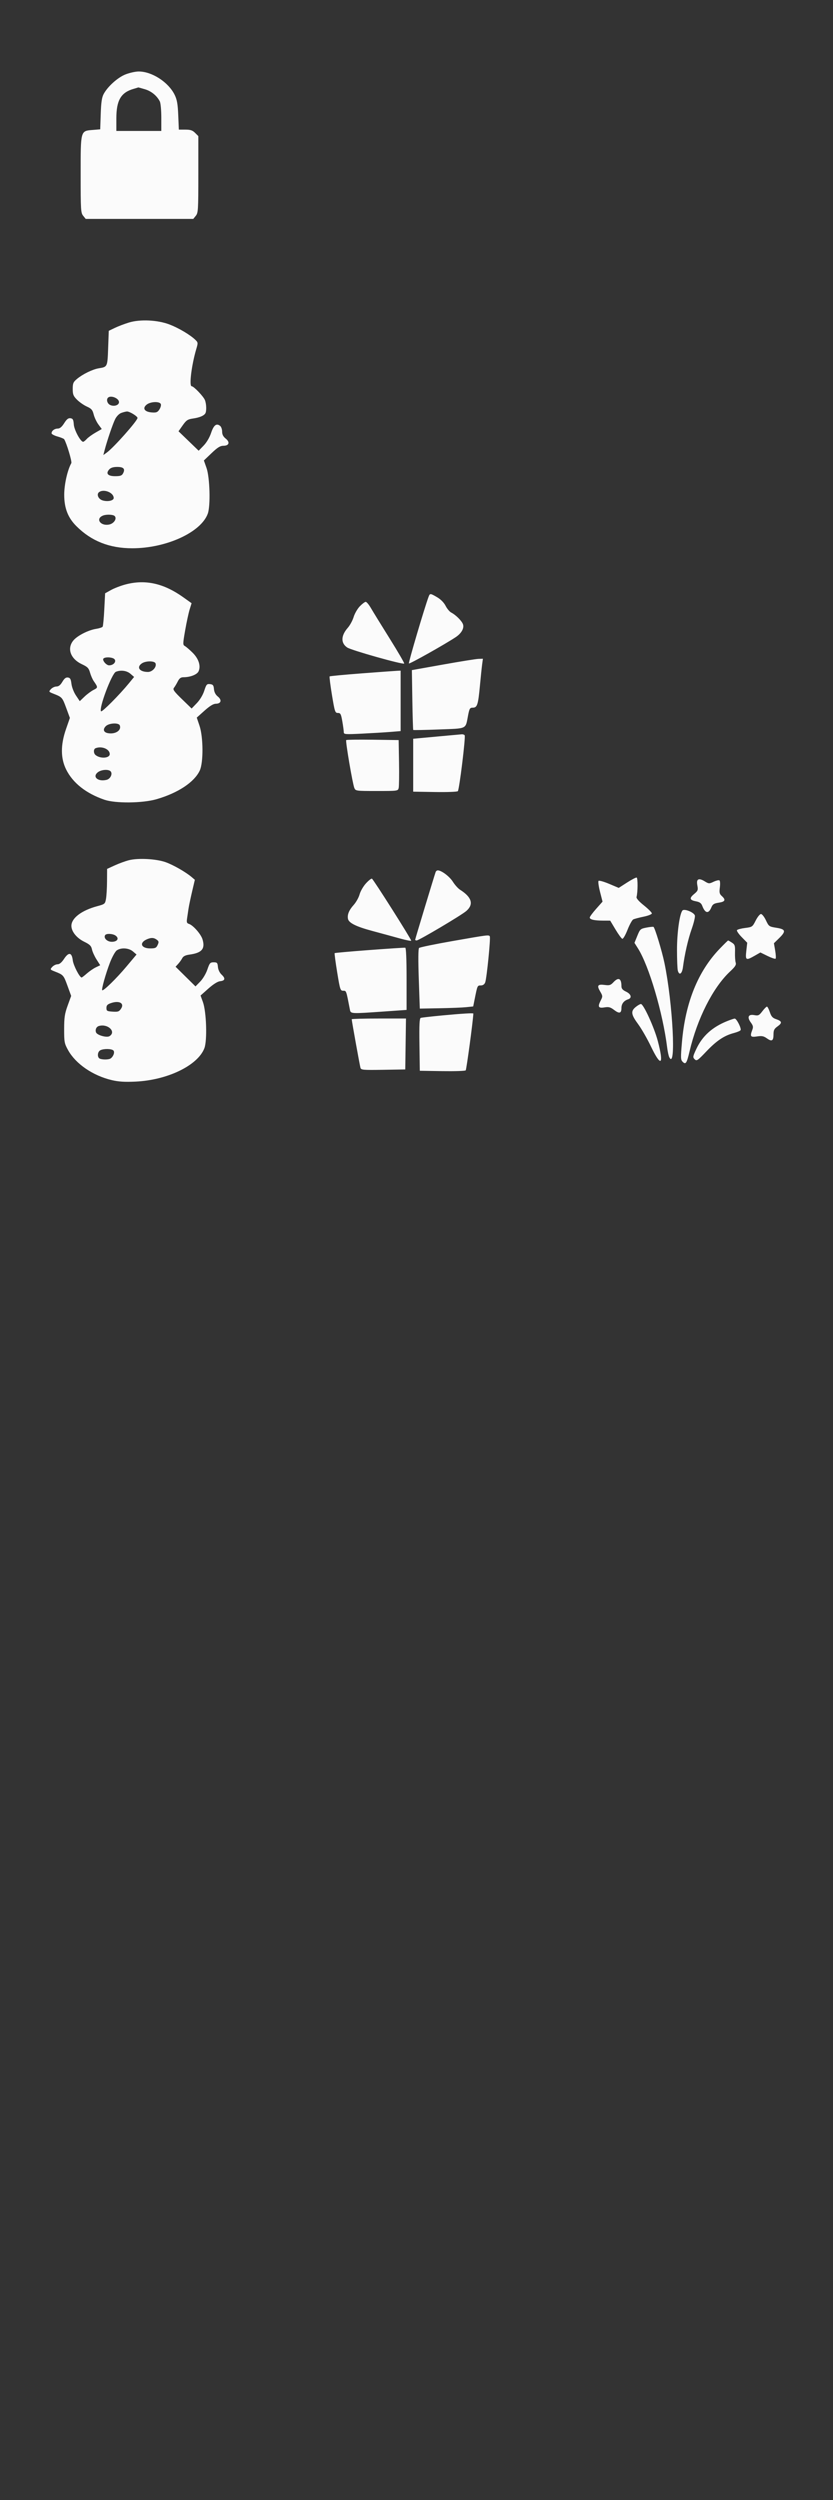 <svg xmlns="http://www.w3.org/2000/svg" width="630" height="1890" viewBox="0 0 630 1890" version="1.1"><rect x="0" y="0" width="630" height="1890" fill="#333333" stroke="none"/><path d="M 95.063 56.192 C 89.169 58.455, 81.466 65.343, 78.391 71.098 C 77.023 73.661, 76.478 77.371, 76.185 86.135 L 75.796 97.769 70.232 98.231 C 60.800 99.013, 61 98.282, 61 132 C 61 158.845, 61.128 160.937, 62.912 163.139 L 64.823 165.500 105.500 165.500 L 146.177 165.500 148.088 163.139 C 149.872 160.936, 150 158.843, 150 131.844 L 150 102.909 147.545 100.455 C 145.605 98.514, 144.061 98, 140.174 98 L 135.257 98 134.812 87.194 C 134.462 78.705, 133.889 75.403, 132.141 71.792 C 127.457 62.116, 114.796 53.927, 104.712 54.052 C 102.396 54.081, 98.053 55.044, 95.063 56.192 M 101.037 67.174 C 91.459 69.922, 88 75.835, 88 89.460 L 88 99 105 99 L 122 99 122 88.934 C 122 83.398, 121.495 77.886, 120.878 76.684 C 118.636 72.322, 114.476 68.922, 109.609 67.476 C 106.874 66.664, 104.606 66.041, 104.568 66.090 C 104.531 66.140, 102.941 66.628, 101.037 67.174 M 97.500 243.839 C 94.200 244.842, 89.421 246.660, 86.881 247.880 L 82.262 250.097 81.791 263.141 C 81.276 277.413, 81.292 277.378, 74.779 278.419 C 70.078 279.171, 62.500 282.867, 58.143 286.534 C 55.410 288.833, 55 289.814, 55 294.056 C 55 298.236, 55.470 299.403, 58.284 302.217 C 60.090 304.024, 63.425 306.339, 65.693 307.362 C 69.163 308.926, 69.984 309.879, 70.864 313.361 C 71.439 315.637, 73.048 319.041, 74.439 320.923 L 76.969 324.347 72.235 327.057 C 69.631 328.548, 66.643 330.720, 65.595 331.884 C 64.547 333.048, 63.331 334, 62.893 334 C 60.921 334, 56.116 325.115, 55.816 320.915 C 55.553 317.247, 55.128 316.447, 53.302 316.187 C 51.653 315.953, 50.464 316.890, 48.540 319.937 C 46.760 322.756, 45.275 324, 43.687 324 C 41.218 324, 39 325.689, 39 327.570 C 39 328.214, 41.037 329.310, 43.526 330.007 C 46.015 330.704, 48.272 331.631, 48.542 332.067 C 50.411 335.093, 54.577 349.006, 53.949 350.130 C 51.010 355.396, 48.579 366.183, 48.570 374 C 48.558 384.118, 51.354 391.354, 57.747 397.747 C 69.061 409.061, 82.755 414.489, 100 414.496 C 125.759 414.506, 152.170 402.374, 157.179 388.230 C 159.298 382.246, 158.689 360.879, 156.198 353.810 L 154.194 348.120 160.023 342.560 C 164.532 338.258, 166.554 337, 168.957 337 C 173.281 337, 174.126 334.310, 170.668 331.553 C 168.812 330.072, 168 328.485, 168 326.335 C 168 324.635, 167.347 322.703, 166.548 322.040 C 163.752 319.719, 161.657 321.311, 159.658 327.276 C 158.477 330.800, 156.271 334.541, 153.985 336.896 L 150.244 340.751 142.626 333.399 L 135.007 326.048 138.171 321.560 C 140.915 317.666, 141.940 316.985, 145.917 316.408 C 150.818 315.698, 154.047 314.379, 155.235 312.600 C 156.287 311.025, 156.168 305.572, 155.015 302.541 C 153.961 299.766, 146.552 292, 144.960 292 C 142.879 292, 144.889 275.847, 148.472 263.784 C 149.834 259.195, 149.800 258.889, 147.699 256.868 C 143.782 253.103, 135.054 247.932, 128.197 245.314 C 119.184 241.874, 106.044 241.242, 97.500 243.839 M 81.667 300.667 C 80.295 302.038, 81.072 304.968, 83.093 306.050 C 86.011 307.611, 90 306.437, 90 304.016 C 90 301.075, 83.764 298.569, 81.667 300.667 M 110.861 305.937 C 107.502 308.693, 109.314 311.396, 114.793 311.805 C 118.249 312.062, 119.141 311.715, 120.551 309.562 C 121.469 308.162, 121.960 306.337, 121.641 305.508 C 120.783 303.272, 113.768 303.552, 110.861 305.937 M 91.723 312.171 C 90.092 312.766, 88.189 314.693, 87.111 316.842 C 85.301 320.451, 81.049 332.937, 79.136 340.263 L 78.154 344.027 80.827 342.093 C 86.051 338.313, 104 318.081, 104 315.972 C 104 314.679, 97.956 310.985, 96 311.083 C 95.175 311.124, 93.250 311.614, 91.723 312.171 M 82.631 354.855 C 79.796 357.987, 81.534 360, 87.072 360 C 90.967 360, 92.150 359.588, 93.042 357.922 C 94.868 354.509, 93.533 353, 88.686 353 C 85.694 353, 83.779 353.587, 82.631 354.855 M 75.163 371.878 C 72.698 373.440, 74.224 377.355, 77.683 378.342 C 81.598 379.460, 86 378.475, 86 376.481 C 86 372.537, 78.888 369.517, 75.163 371.878 M 78 389.729 C 72.018 392.006, 75.800 397.823, 82.452 396.575 C 86.136 395.884, 88.664 392.064, 86.723 390.123 C 85.557 388.957, 80.613 388.734, 78 389.729 M 95 441.827 C 91.425 442.769, 86.475 444.663, 84 446.036 L 79.500 448.532 78.876 460.657 C 78.534 467.326, 77.981 473.222, 77.649 473.760 C 77.316 474.297, 75.122 475.035, 72.772 475.399 C 66.865 476.315, 58.594 480.505, 55.546 484.128 C 50.464 490.168, 53.259 498.096, 61.894 502.132 C 66.236 504.161, 67.121 505.071, 68.084 508.491 C 68.701 510.686, 69.986 513.611, 70.939 514.991 C 74.172 519.672, 74.167 519.863, 70.783 521.568 C 68.977 522.477, 65.886 524.766, 63.912 526.655 L 60.325 530.089 57.452 525.794 C 55.826 523.363, 54.345 519.548, 54.040 517 C 53.606 513.387, 53.082 512.440, 51.380 512.197 C 49.845 511.978, 48.681 512.876, 47.164 515.447 C 45.696 517.934, 44.354 519, 42.689 519 C 41.380 519, 39.500 519.896, 38.509 520.990 C 36.749 522.935, 36.797 523.015, 40.604 524.514 C 46.939 527.009, 47.151 527.248, 50.063 535.164 L 52.855 542.755 49.941 551.127 C 45.755 563.153, 45.792 573.262, 50.051 581.787 C 55.150 591.991, 65.109 599.843, 79 604.612 C 87.310 607.465, 107.744 607.263, 118.298 604.225 C 134.602 599.531, 146.989 591.326, 151.095 582.500 C 153.887 576.500, 153.779 557.250, 150.906 548.721 L 148.812 542.506 154.656 537.277 C 158.693 533.665, 161.360 532.041, 163.281 532.024 C 167.244 531.990, 167.991 529.207, 164.741 526.590 C 163.029 525.212, 162.035 523.307, 161.822 521 C 161.551 518.057, 161.078 517.451, 158.849 517.193 C 156.449 516.915, 156.036 517.388, 154.481 522.193 C 153.438 525.419, 151.227 529.098, 148.846 531.575 L 144.927 535.650 137.632 528.575 C 131.559 522.685, 130.540 521.249, 131.548 520 C 132.214 519.175, 133.500 517.038, 134.405 515.250 C 135.654 512.785, 136.709 511.999, 138.776 511.994 C 143.921 511.984, 149.059 509.966, 150.175 507.516 C 152.019 503.468, 150.266 497.999, 145.664 493.444 C 143.374 491.177, 140.741 488.911, 139.813 488.407 C 138.236 487.551, 138.251 486.773, 140.043 476.496 C 141.097 470.448, 142.620 463.369, 143.428 460.763 L 144.896 456.027 138.569 451.512 C 123.814 440.983, 109.926 437.896, 95 441.827 M 324.112 451.250 C 321.041 459.494, 308.758 501.091, 309.250 501.583 C 309.787 502.121, 336.476 487.124, 344.655 481.688 C 349.054 478.765, 351.255 474.787, 350.108 471.834 C 349.092 469.218, 344.660 464.841, 341.253 463.089 C 340.018 462.453, 338.106 460.168, 337.005 458.010 C 335.768 455.585, 333.345 453.115, 330.664 451.543 C 325.376 448.444, 325.161 448.435, 324.112 451.250 M 272.143 458.353 C 270.355 460.197, 268.250 463.840, 267.465 466.450 C 266.680 469.059, 264.686 472.733, 263.033 474.615 C 257.806 480.568, 257.643 486.183, 262.601 489.515 C 265.739 491.624, 304.732 502.602, 305.688 501.645 C 305.973 501.360, 301.052 492.886, 294.752 482.813 C 288.452 472.741, 282.062 462.363, 280.553 459.750 C 279.045 457.137, 277.266 455, 276.601 455 C 275.936 455, 273.930 456.509, 272.143 458.353 M 78 498.429 C 78 500.234, 80.716 503, 82.490 503 C 86.649 503, 88.860 498.928, 85.418 497.607 C 82.412 496.453, 78 496.942, 78 498.429 M 335 502.418 L 311.500 506.617 311.852 529.059 C 312.046 541.401, 312.355 551.659, 312.539 551.854 C 312.724 552.049, 321.489 551.877, 332.018 551.473 C 353.788 550.638, 351.934 551.541, 354.027 540.750 C 355.022 535.618, 355.405 535, 357.592 535 C 360.917 535, 361.627 532.819, 362.959 518.500 C 363.573 511.900, 364.335 504.587, 364.651 502.250 L 365.227 498 361.864 498.109 C 360.014 498.169, 347.925 500.108, 335 502.418 M 107.223 501.557 C 103.014 504.504, 105.558 508, 111.911 508 C 115.282 508, 118.663 504.170, 117.641 501.508 C 116.867 499.490, 110.129 499.521, 107.223 501.557 M 87.651 507.868 C 84.531 509.096, 74.496 535.852, 76.441 537.760 C 77.209 538.513, 90.364 525.273, 97.500 516.566 L 101.431 511.768 98.660 509.384 C 95.873 506.986, 91.442 506.376, 87.651 507.868 M 273.643 509.068 C 260.522 510.065, 249.568 511.098, 249.302 511.365 C 249.036 511.631, 249.827 517.958, 251.060 525.424 C 253.164 538.163, 253.441 539, 255.549 539 C 257.524 539, 257.928 539.763, 258.897 545.332 C 259.504 548.814, 260 552.483, 260 553.484 C 260 555.189, 260.874 555.262, 273.750 554.634 C 281.313 554.266, 290.988 553.683, 295.250 553.338 L 303 552.712 303 529.856 L 303 507 300.250 507.127 C 298.738 507.198, 286.764 508.071, 273.643 509.068 M 80.023 548.977 C 77.622 551.378, 78.280 553.629, 81.567 554.258 C 87.166 555.328, 92.049 552.176, 90.608 548.422 C 89.756 546.201, 82.414 546.586, 80.023 548.977 M 330 556.879 L 312.500 558.500 312.500 578.500 L 312.500 598.500 328.924 598.776 C 337.958 598.927, 345.761 598.639, 346.265 598.135 C 347.365 597.035, 352.251 557.215, 351.446 555.912 C 351.136 555.410, 350.121 555.058, 349.191 555.129 C 348.261 555.201, 339.625 555.988, 330 556.879 M 261.831 559.502 C 261.157 560.176, 266.686 592.658, 268 595.750 C 268.936 597.950, 269.315 598, 284.960 598 C 300.724 598, 300.970 597.967, 301.516 595.750 C 301.821 594.513, 301.942 585.850, 301.785 576.500 L 301.500 559.500 281.937 559.229 C 271.178 559.081, 262.130 559.203, 261.831 559.502 M 72.250 565.662 C 70.635 566.314, 70.638 569.455, 72.256 570.797 C 75.820 573.756, 83 573.282, 83 570.088 C 83 566.296, 76.901 563.785, 72.250 565.662 M 73.861 583.937 C 69.652 587.391, 74.213 591.167, 80.645 589.553 C 83.447 588.850, 85.283 585.137, 83.762 583.250 C 82.237 581.357, 76.522 581.754, 73.861 583.937 M 97.500 650.327 C 94.750 651.034, 89.912 652.799, 86.750 654.251 L 81 656.889 80.942 666.195 C 80.911 671.313, 80.566 677.295, 80.177 679.489 C 79.489 683.370, 79.307 683.522, 73.476 685.096 C 61.646 688.288, 54 694.111, 54 699.929 C 54 704.233, 57.966 709.150, 63.706 711.963 C 67.936 714.037, 69.003 715.088, 69.547 717.721 C 69.913 719.493, 71.466 722.920, 72.999 725.337 L 75.786 729.732 72.509 731.294 C 70.707 732.153, 67.659 734.239, 65.734 735.928 C 63.810 737.618, 62.018 739, 61.751 739 C 60.231 739, 55.501 729.845, 55.040 726.011 C 54.311 719.947, 51.976 719.568, 48.423 724.937 C 46.626 727.653, 45.001 729, 43.522 729 C 42.305 729, 40.500 729.896, 39.509 730.990 C 37.749 732.935, 37.797 733.015, 41.604 734.514 C 47.920 737.001, 48.101 737.207, 51.026 745.230 L 53.828 752.917 51.177 760.209 C 48.946 766.346, 48.524 769.161, 48.513 778 C 48.501 787.788, 48.702 788.864, 51.474 793.870 C 57.251 804.300, 70.218 813.197, 84.565 816.576 C 89.716 817.789, 94.330 818.078, 102.500 817.698 C 126.686 816.574, 149.603 805.463, 154.572 792.450 C 156.814 786.579, 156.130 764.915, 153.469 757.560 L 151.683 752.621 157.591 747.363 C 161.294 744.069, 164.591 741.993, 166.423 741.803 C 170.271 741.404, 170.678 739.717, 167.619 736.840 C 166.100 735.412, 165.008 733.136, 164.815 731 C 164.534 727.876, 164.188 727.500, 161.595 727.500 C 158.970 727.500, 158.512 728.025, 156.830 732.973 C 155.770 736.092, 153.440 740.013, 151.414 742.088 L 147.857 745.730 140.322 738.293 L 132.788 730.855 134.769 728.678 C 135.859 727.480, 137.238 725.551, 137.835 724.391 C 138.594 722.915, 140.241 722.102, 143.332 721.678 C 152.689 720.396, 155.314 717.320, 153.164 710.159 C 151.975 706.202, 146.068 699.474, 142.899 698.468 C 141.301 697.961, 141.037 697.212, 141.469 694.423 C 141.761 692.540, 142.239 689.313, 142.530 687.250 C 142.822 685.188, 144.029 679.364, 145.213 674.308 L 147.366 665.117 144.933 663.055 C 140.417 659.228, 131.010 653.852, 125.237 651.800 C 118.123 649.272, 104.439 648.545, 97.500 650.327 M 329.480 659.250 C 328.506 661.915, 314 709.856, 314 710.412 C 314 710.735, 314.484 711, 315.077 711 C 316.813 711, 349.088 691.861, 352.700 688.690 C 358.451 683.641, 356.841 678.275, 347.873 672.595 C 346.429 671.680, 344.008 668.972, 342.495 666.578 C 339.974 662.590, 333.867 658, 331.082 658 C 330.453 658, 329.732 658.563, 329.480 659.250 M 474.220 667.216 L 467.940 671.254 460.720 668.204 C 456.749 666.527, 453.136 665.507, 452.691 665.937 C 452.245 666.367, 452.741 670.076, 453.792 674.178 L 455.703 681.638 450.883 687.069 C 448.232 690.056, 446.049 693.010, 446.032 693.633 C 445.989 695.166, 449.391 695.970, 456 695.987 L 461.500 696.002 465.500 702.687 C 467.700 706.363, 470.014 709.534, 470.643 709.733 C 471.276 709.934, 473.030 706.924, 474.575 702.985 C 476.110 699.075, 478.070 695.520, 478.933 695.086 C 479.795 694.653, 483.313 693.719, 486.750 693.012 C 490.255 692.291, 493 691.197, 493 690.520 C 493 689.856, 490.294 687.142, 486.986 684.489 C 483.081 681.356, 481.128 679.110, 481.418 678.082 C 482.393 674.627, 482.454 663.669, 481.500 663.429 C 480.950 663.291, 477.674 664.995, 474.220 667.216 M 276.701 667.909 C 274.725 670.097, 272.586 673.822, 271.949 676.188 C 271.313 678.553, 269.275 682.167, 267.421 684.219 C 263.961 688.049, 262.560 691.479, 263.168 694.636 C 263.767 697.742, 269.330 700.508, 281.610 703.803 C 288.150 705.558, 297.438 708.090, 302.250 709.430 C 307.063 710.770, 311 711.548, 311 711.159 C 311 709.896, 282.294 664.598, 281.279 664.260 C 280.737 664.079, 278.678 665.721, 276.701 667.909 M 528.089 664.945 C 527.121 665.543, 526.936 666.843, 527.436 669.511 C 528.069 672.887, 527.829 673.497, 524.899 675.943 C 521.143 679.079, 521.568 680.509, 526.534 681.440 C 529.147 681.931, 530.359 682.814, 531.103 684.771 C 533.321 690.604, 535.906 691.055, 538.011 685.974 C 538.991 683.607, 539.991 682.974, 543.602 682.432 C 548.456 681.705, 549.098 680.304, 545.903 677.413 C 544.132 675.809, 543.903 674.789, 544.428 670.832 C 544.777 668.203, 544.630 665.889, 544.093 665.558 C 543.568 665.233, 541.574 665.712, 539.663 666.623 C 536.344 668.206, 536.039 668.187, 532.815 666.195 C 530.700 664.887, 528.937 664.421, 528.089 664.945 M 516.131 688.347 C 513.976 690.956, 512 705.281, 512.014 718.208 C 512.021 725.519, 512.299 732.513, 512.630 733.750 C 513.691 737.709, 515.834 736.328, 516.508 731.250 C 517.861 721.051, 520.361 710.138, 523.165 702.192 C 524.778 697.622, 525.841 693.074, 525.527 692.085 C 524.760 689.668, 517.444 686.758, 516.131 688.347 M 571.538 695.925 C 569.099 700.738, 568.915 700.867, 563.508 701.542 C 560.464 701.923, 557.702 702.673, 557.370 703.210 C 557.038 703.747, 558.649 706.104, 560.949 708.448 L 565.132 712.710 564.437 718.855 C 563.626 726.019, 564.148 726.320, 570.795 722.521 L 575.089 720.065 580.517 722.727 C 583.502 724.191, 586.231 725.102, 586.581 724.752 C 586.932 724.402, 586.791 721.635, 586.269 718.604 L 585.320 713.094 589.160 709.344 C 594.619 704.013, 594.262 702.524, 587.257 701.412 C 581.671 700.525, 581.452 700.370, 579.266 695.750 C 578.031 693.138, 576.348 691, 575.527 691 C 574.705 691, 572.911 693.216, 571.538 695.925 M 488.828 701.272 C 484.380 702.144, 484.053 702.442, 482.002 707.494 L 479.849 712.800 482.516 717.025 C 490.871 730.261, 501.352 765.864, 504.587 792 C 504.962 795.025, 505.680 798.300, 506.184 799.278 C 511.471 809.538, 508.837 758.402, 502.511 727.962 C 500.636 718.939, 495.260 701.247, 494.237 700.729 C 493.831 700.524, 491.398 700.769, 488.828 701.272 M 79.513 706.979 C 78.165 709.160, 81.024 712, 84.567 712 C 88.741 712, 90.336 709.450, 87.471 707.355 C 85.320 705.783, 80.396 705.550, 79.513 706.979 M 342.194 711.451 C 328.825 713.795, 317.453 716.147, 316.923 716.677 C 316.314 717.286, 316.242 725.920, 316.729 740.071 L 317.500 762.500 332.500 762.235 C 340.750 762.089, 349.837 761.722, 352.693 761.420 L 357.885 760.870 359.026 755.185 C 361.082 744.944, 361.056 745, 363.630 745 C 365.199 745, 366.358 744.213, 366.943 742.750 C 368.088 739.889, 371.173 709.089, 370.435 707.894 C 369.664 706.648, 369.377 706.684, 342.194 711.451 M 111.465 709.952 C 105.078 712.540, 106.457 717, 113.644 717 C 117.415 717, 118.213 716.628, 119.232 714.390 C 120.253 712.150, 120.152 711.584, 118.519 710.390 C 116.402 708.842, 114.495 708.724, 111.465 709.952 M 544.268 717.299 C 527.870 734.376, 518.364 757.885, 515.771 787.774 C 514.726 799.827, 514.775 801.203, 516.303 802.731 C 518.604 805.033, 519.391 803.855, 521.470 795 C 527.337 770.005, 539.216 746.555, 552.128 734.477 C 556.100 730.762, 556.948 729.412, 556.400 727.684 C 556.023 726.497, 555.791 722.992, 555.884 719.895 C 556.034 714.903, 555.770 714.079, 553.562 712.632 C 552.191 711.735, 550.901 711, 550.694 711 C 550.487 711, 547.595 713.835, 544.268 717.299 M 279.500 718.221 C 265.200 719.292, 253.322 720.347, 253.105 720.563 C 252.887 720.780, 253.738 727.267, 254.997 734.979 C 257.162 748.253, 257.406 749, 259.571 749 C 261.952 749, 261.798 748.565, 264.629 763.250 C 265.254 766.495, 264.984 766.481, 291 764.657 L 307.500 763.500 307.500 740.083 C 307.500 725.271, 307.133 716.594, 306.500 716.469 C 305.950 716.360, 293.800 717.149, 279.500 718.221 M 88.292 718.508 C 87.108 719.337, 84.798 723.500, 83.158 727.758 C 79.953 736.079, 76.624 747.957, 77.305 748.638 C 78.119 749.452, 88.095 739.696, 95.623 730.725 L 103.261 721.621 100.575 719.311 C 97.422 716.599, 91.564 716.216, 88.292 718.508 M 463.924 742.595 C 461.830 744.837, 460.928 745.112, 457.294 744.620 C 452.040 743.908, 451.252 745.068, 453.919 749.587 C 455.830 752.826, 455.876 753.338, 454.498 756.004 C 451.860 761.106, 452.423 762.348, 457.042 761.609 C 460.440 761.066, 461.629 761.378, 464.499 763.567 C 468.415 766.554, 470 766.106, 470 762.012 C 470 758.906, 471.848 756.500, 475.006 755.498 C 478.150 754.500, 477.385 751.554, 473.500 749.701 C 470.916 748.469, 470 747.396, 470 745.598 C 470 739.603, 467.756 738.494, 463.924 742.595 M 84 758.315 C 81.249 759.246, 80.500 760.035, 80.500 762 C 80.500 764.269, 80.934 764.528, 85.193 764.802 C 89.312 765.068, 90.094 764.787, 91.591 762.501 C 94.241 758.457, 90.186 756.221, 84 758.315 M 480.750 761.324 C 476.920 764.460, 477.291 767.034, 482.614 774.247 C 485.152 777.686, 489.540 785.328, 492.364 791.230 C 499.971 807.122, 502.288 805.212, 497.494 787 C 494.794 776.743, 486.670 758.977, 484.706 759.036 C 484.043 759.056, 482.262 760.085, 480.750 761.324 M 576.544 764.531 C 574.125 767.703, 573.503 767.997, 570.436 767.422 C 565.960 766.582, 564.862 768.969, 567.859 773.023 C 569.581 775.352, 569.798 776.402, 568.994 778.516 C 567.063 783.596, 567.550 784.295, 572.508 783.551 C 576.202 782.997, 577.555 783.259, 580.001 785.001 C 583.752 787.671, 585 786.924, 585 782.009 C 585 778.833, 585.549 777.745, 588.049 775.965 C 591.731 773.343, 591.474 772.007, 587 770.500 C 584.307 769.593, 583.338 768.513, 582.227 765.181 C 581.460 762.881, 580.474 761, 580.035 761 C 579.596 761, 578.025 762.589, 576.544 764.531 M 334.500 767.670 C 326.250 768.447, 318.928 769.278, 318.229 769.518 C 317.246 769.855, 317.019 774.433, 317.229 789.727 L 317.500 809.500 334.425 809.775 C 343.734 809.926, 351.738 809.662, 352.212 809.188 C 352.813 808.587, 357.843 771.218, 357.992 766.250 C 358.007 765.754, 349.210 766.285, 334.500 767.670 M 266 770.556 C 266 771.667, 272.112 805.548, 272.624 807.274 C 273.105 808.895, 274.586 809.024, 289.825 808.774 L 306.500 808.500 306.772 789.250 L 307.043 770 286.522 770 C 275.235 770, 266 770.250, 266 770.556 M 549.767 772.031 C 538.656 776.543, 531.276 783.206, 526.727 792.832 C 523.952 798.704, 523.854 799.283, 525.377 800.806 C 526.900 802.329, 527.545 801.896, 534.260 794.840 C 541.967 786.740, 547.719 782.896, 555 780.978 C 557.475 780.326, 559.768 779.363, 560.095 778.838 C 560.905 777.539, 557.078 769.986, 555.645 770.055 C 555.015 770.085, 552.370 770.974, 549.767 772.031 M 74.835 775.638 C 72.849 776.206, 71.842 778.426, 72.635 780.491 C 73.456 782.632, 80.736 784.656, 82.843 783.329 C 88.119 780.007, 81.566 773.713, 74.835 775.638 M 75.750 794.080 C 73.568 795.351, 73.456 799.577, 75.582 800.393 C 77.738 801.221, 82.257 801.131, 83.600 800.235 C 85.782 798.778, 86.984 795.384, 85.753 794.153 C 84.338 792.738, 78.133 792.692, 75.750 794.080" stroke="none" fill="#fbfbfb" fill-rule="evenodd"/></svg>